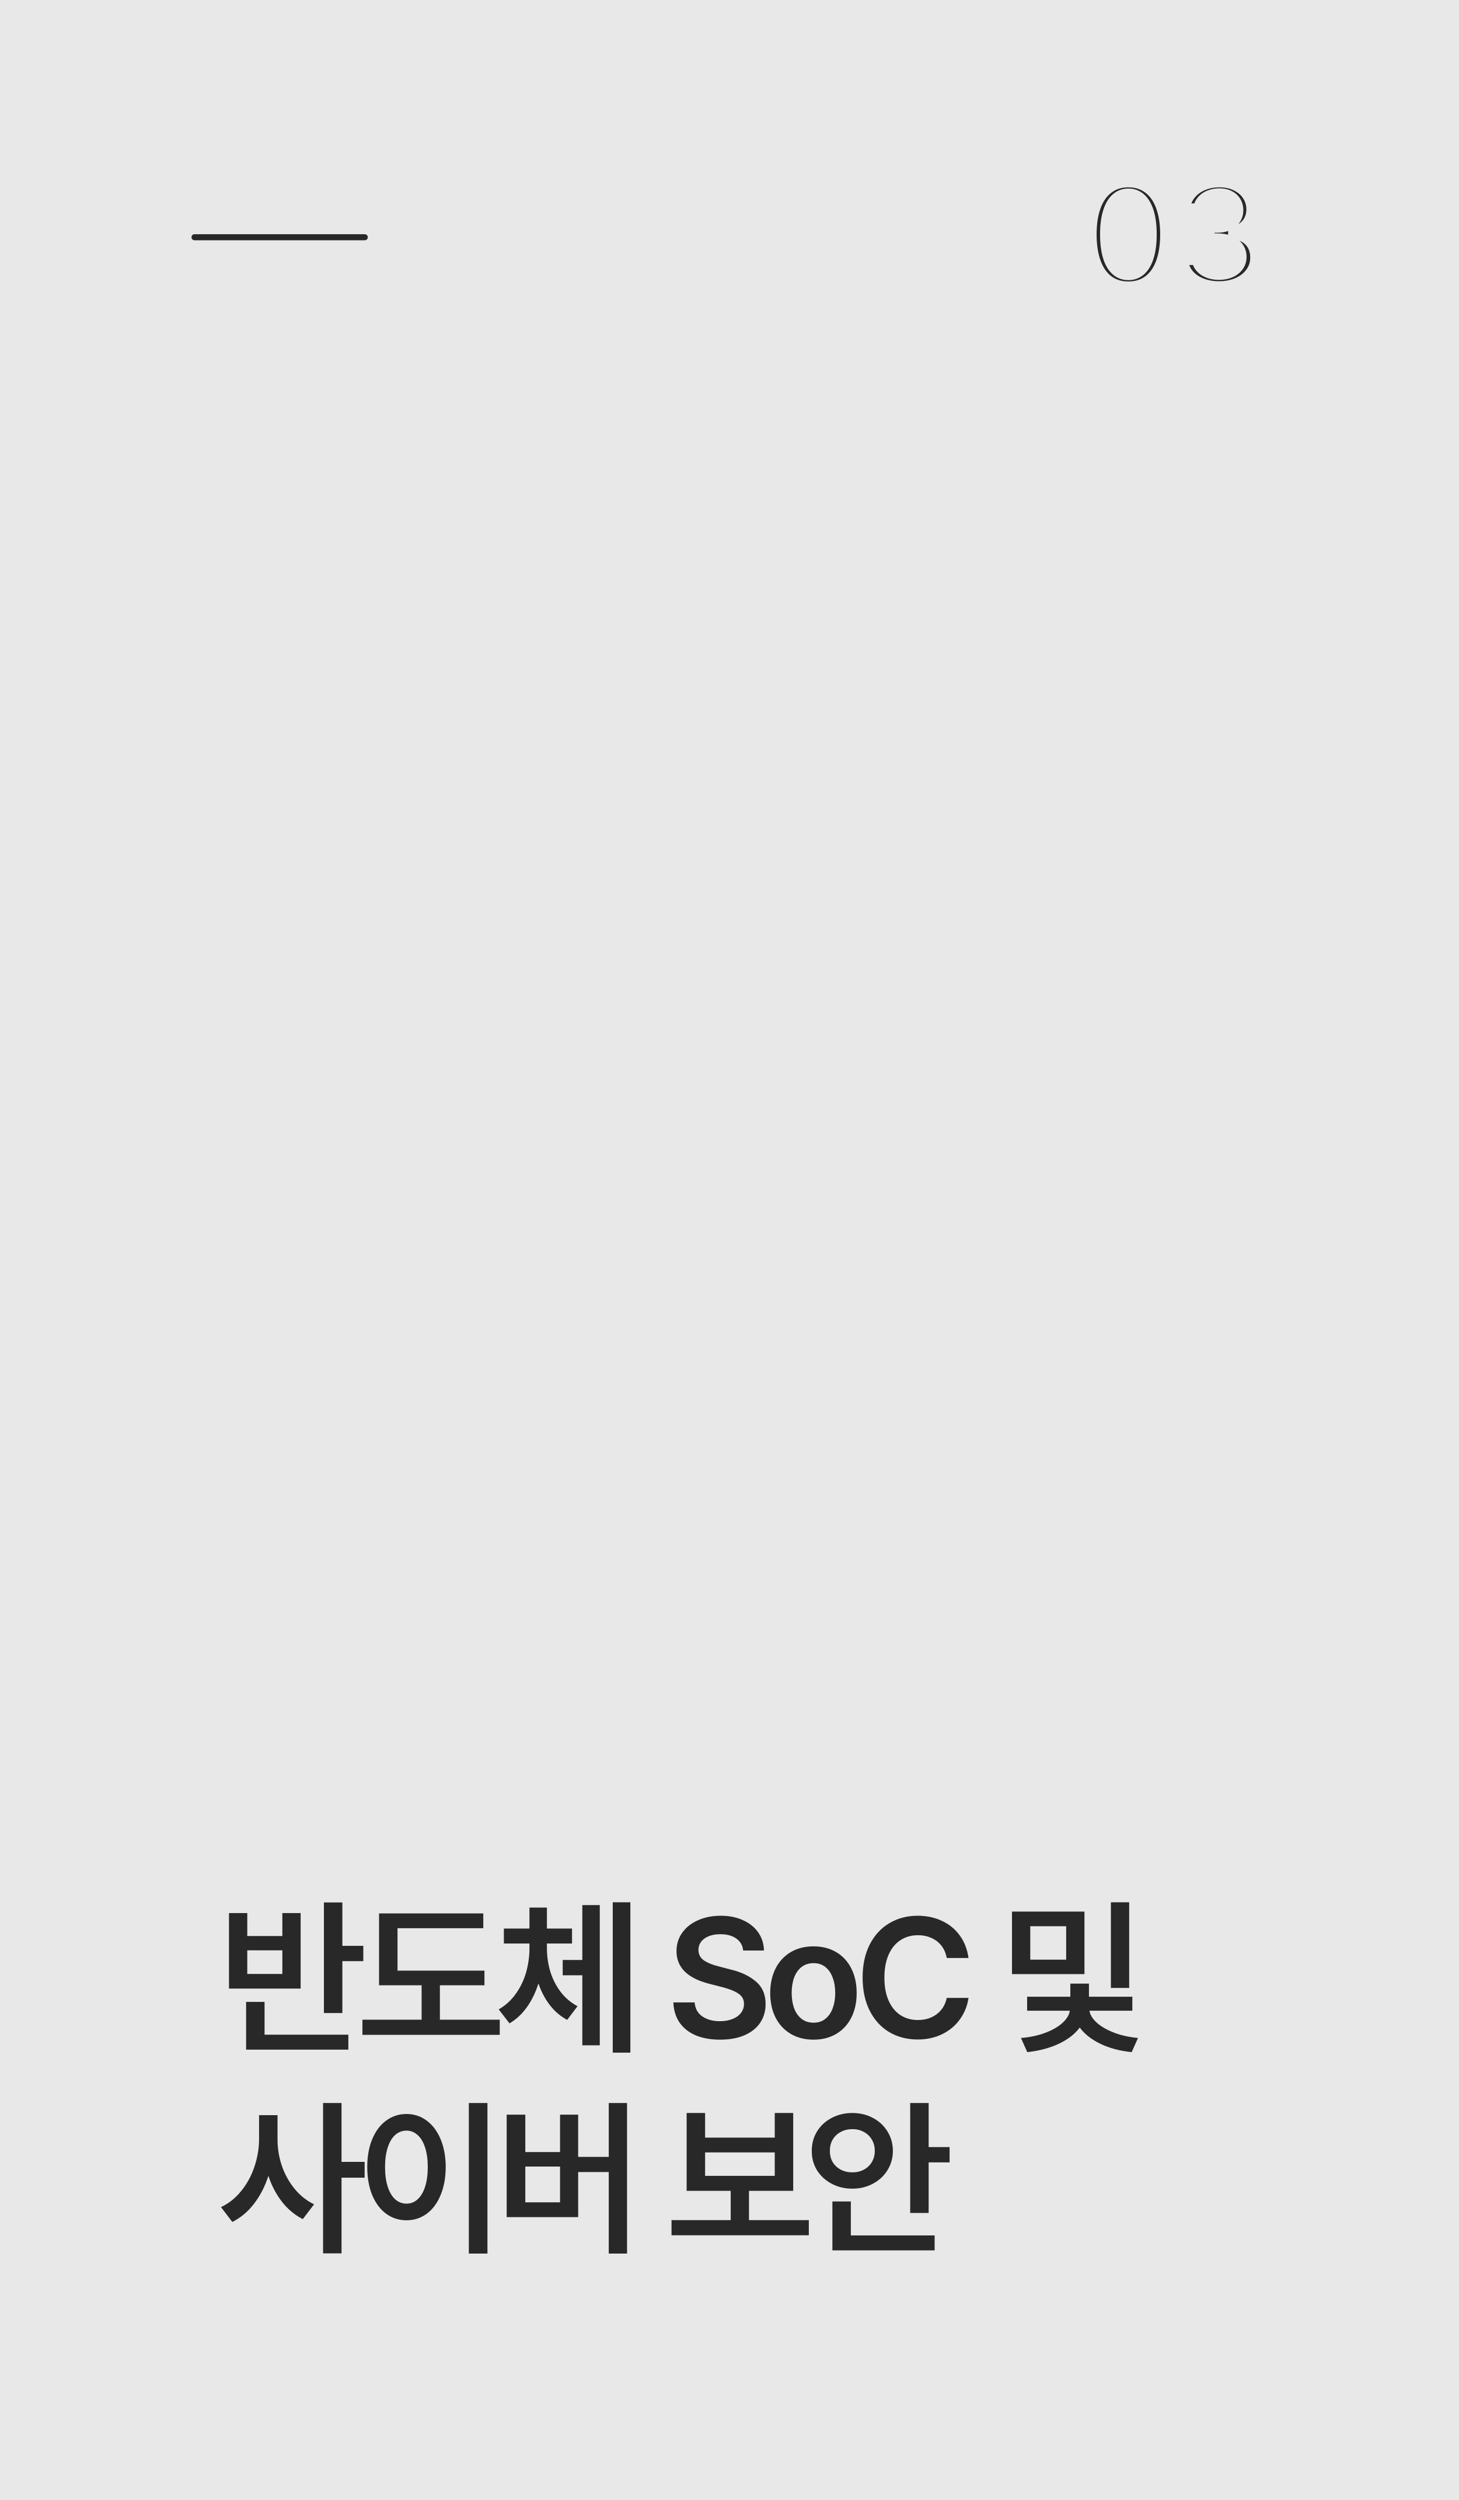 <svg width="240" height="411" viewBox="0 0 240 411" fill="none" xmlns="http://www.w3.org/2000/svg">
<rect width="240" height="411" fill="#E8E8E8"/>
<mask id="path-2-outside-1_678_200" maskUnits="userSpaceOnUse" x="178" y="28" width="30" height="21" fill="black">
<rect fill="white" x="178" y="28" width="30" height="21"/>
<path d="M185.611 47.273C184.308 47.273 183.189 46.931 182.255 46.246C181.327 45.561 180.617 44.563 180.125 43.254C179.634 41.939 179.388 40.362 179.388 38.522C179.388 36.693 179.634 35.127 180.125 33.823C180.623 32.514 181.338 31.517 182.272 30.831C183.205 30.141 184.319 29.796 185.611 29.796C186.904 29.796 188.018 30.141 188.951 30.831C189.89 31.517 190.606 32.514 191.098 33.823C191.595 35.127 191.844 36.693 191.844 38.522C191.844 40.362 191.598 41.939 191.106 43.254C190.614 44.563 189.902 45.561 188.968 46.246C188.034 46.931 186.915 47.273 185.611 47.273ZM181.957 38.522C181.957 39.92 182.1 41.108 182.388 42.086C182.675 43.058 183.092 43.796 183.639 44.298C184.192 44.801 184.849 45.053 185.611 45.053C186.379 45.053 187.037 44.801 187.584 44.298C188.131 43.796 188.548 43.058 188.835 42.086C189.128 41.108 189.274 39.92 189.274 38.522C189.274 37.13 189.128 35.945 188.835 34.967C188.542 33.989 188.123 33.249 187.576 32.746C187.029 32.243 186.374 31.992 185.611 31.992C184.855 31.992 184.203 32.243 183.656 32.746C183.109 33.249 182.689 33.989 182.396 34.967C182.103 35.945 181.957 37.13 181.957 38.522ZM200.54 47.232C199.385 47.232 198.349 47.036 197.432 46.644C196.521 46.251 195.8 45.702 195.269 44.995C194.744 44.287 194.468 43.478 194.441 42.566H197.051C197.079 43.053 197.247 43.481 197.557 43.851C197.872 44.221 198.286 44.508 198.8 44.713C199.313 44.912 199.885 45.011 200.515 45.011C201.195 45.011 201.802 44.895 202.338 44.663C202.88 44.431 203.3 44.105 203.598 43.685C203.902 43.265 204.054 42.787 204.054 42.251C204.059 41.688 203.91 41.188 203.606 40.751C203.308 40.315 202.869 39.975 202.289 39.732C201.714 39.489 201.029 39.367 200.233 39.367H198.791V37.262H200.233C200.874 37.262 201.443 37.152 201.941 36.931C202.438 36.704 202.825 36.387 203.101 35.978C203.383 35.569 203.523 35.097 203.523 34.561C203.523 34.047 203.402 33.594 203.159 33.202C202.916 32.804 202.57 32.497 202.123 32.282C201.681 32.066 201.164 31.959 200.573 31.959C199.999 31.959 199.463 32.061 198.965 32.265C198.474 32.464 198.076 32.751 197.772 33.127C197.468 33.503 197.305 33.939 197.283 34.437H194.797C194.825 33.536 195.098 32.735 195.617 32.033C196.137 31.326 196.833 30.776 197.706 30.384C198.579 29.992 199.543 29.796 200.598 29.796C201.675 29.796 202.626 30.006 203.449 30.425C204.278 30.84 204.913 31.401 205.355 32.108C205.802 32.809 206.023 33.583 206.018 34.428C206.023 35.058 205.902 35.63 205.653 36.144C205.41 36.657 205.062 37.088 204.609 37.437C204.156 37.779 203.626 38.025 203.018 38.174V38.307C203.775 38.412 204.427 38.646 204.974 39.011C205.526 39.376 205.946 39.843 206.233 40.412C206.521 40.981 206.662 41.624 206.656 42.343C206.662 43.271 206.399 44.108 205.869 44.854C205.344 45.594 204.615 46.177 203.681 46.602C202.747 47.022 201.7 47.232 200.54 47.232Z"/>
</mask>
<path d="M185.611 47.273C184.308 47.273 183.189 46.931 182.255 46.246C181.327 45.561 180.617 44.563 180.125 43.254C179.634 41.939 179.388 40.362 179.388 38.522C179.388 36.693 179.634 35.127 180.125 33.823C180.623 32.514 181.338 31.517 182.272 30.831C183.205 30.141 184.319 29.796 185.611 29.796C186.904 29.796 188.018 30.141 188.951 30.831C189.89 31.517 190.606 32.514 191.098 33.823C191.595 35.127 191.844 36.693 191.844 38.522C191.844 40.362 191.598 41.939 191.106 43.254C190.614 44.563 189.902 45.561 188.968 46.246C188.034 46.931 186.915 47.273 185.611 47.273ZM181.957 38.522C181.957 39.92 182.1 41.108 182.388 42.086C182.675 43.058 183.092 43.796 183.639 44.298C184.192 44.801 184.849 45.053 185.611 45.053C186.379 45.053 187.037 44.801 187.584 44.298C188.131 43.796 188.548 43.058 188.835 42.086C189.128 41.108 189.274 39.92 189.274 38.522C189.274 37.13 189.128 35.945 188.835 34.967C188.542 33.989 188.123 33.249 187.576 32.746C187.029 32.243 186.374 31.992 185.611 31.992C184.855 31.992 184.203 32.243 183.656 32.746C183.109 33.249 182.689 33.989 182.396 34.967C182.103 35.945 181.957 37.13 181.957 38.522ZM200.54 47.232C199.385 47.232 198.349 47.036 197.432 46.644C196.521 46.251 195.8 45.702 195.269 44.995C194.744 44.287 194.468 43.478 194.441 42.566H197.051C197.079 43.053 197.247 43.481 197.557 43.851C197.872 44.221 198.286 44.508 198.8 44.713C199.313 44.912 199.885 45.011 200.515 45.011C201.195 45.011 201.802 44.895 202.338 44.663C202.88 44.431 203.3 44.105 203.598 43.685C203.902 43.265 204.054 42.787 204.054 42.251C204.059 41.688 203.91 41.188 203.606 40.751C203.308 40.315 202.869 39.975 202.289 39.732C201.714 39.489 201.029 39.367 200.233 39.367H198.791V37.262H200.233C200.874 37.262 201.443 37.152 201.941 36.931C202.438 36.704 202.825 36.387 203.101 35.978C203.383 35.569 203.523 35.097 203.523 34.561C203.523 34.047 203.402 33.594 203.159 33.202C202.916 32.804 202.57 32.497 202.123 32.282C201.681 32.066 201.164 31.959 200.573 31.959C199.999 31.959 199.463 32.061 198.965 32.265C198.474 32.464 198.076 32.751 197.772 33.127C197.468 33.503 197.305 33.939 197.283 34.437H194.797C194.825 33.536 195.098 32.735 195.617 32.033C196.137 31.326 196.833 30.776 197.706 30.384C198.579 29.992 199.543 29.796 200.598 29.796C201.675 29.796 202.626 30.006 203.449 30.425C204.278 30.84 204.913 31.401 205.355 32.108C205.802 32.809 206.023 33.583 206.018 34.428C206.023 35.058 205.902 35.63 205.653 36.144C205.41 36.657 205.062 37.088 204.609 37.437C204.156 37.779 203.626 38.025 203.018 38.174V38.307C203.775 38.412 204.427 38.646 204.974 39.011C205.526 39.376 205.946 39.843 206.233 40.412C206.521 40.981 206.662 41.624 206.656 42.343C206.662 43.271 206.399 44.108 205.869 44.854C205.344 45.594 204.615 46.177 203.681 46.602C202.747 47.022 201.7 47.232 200.54 47.232Z" fill="#282828"/>
<path d="M182.255 46.246L181.661 47.05L181.664 47.052L182.255 46.246ZM180.125 43.254L179.189 43.604L179.189 43.606L180.125 43.254ZM180.125 33.823L179.19 33.468L179.19 33.47L180.125 33.823ZM182.272 30.831L182.863 31.638L182.866 31.636L182.272 30.831ZM188.951 30.831L188.357 31.636L188.362 31.639L188.951 30.831ZM191.098 33.823L190.161 34.175L190.163 34.179L191.098 33.823ZM191.106 43.254L192.042 43.606L192.043 43.604L191.106 43.254ZM188.968 46.246L188.376 45.44L188.968 46.246ZM182.388 42.086L181.428 42.367L181.429 42.369L182.388 42.086ZM183.639 44.298L182.962 45.035L182.966 45.038L183.639 44.298ZM187.584 44.298L188.261 45.035L187.584 44.298ZM188.835 42.086L187.877 41.799L187.876 41.802L188.835 42.086ZM188.835 34.967L189.793 34.68L188.835 34.967ZM183.656 32.746L182.979 32.01L183.656 32.746ZM182.396 34.967L181.438 34.68L182.396 34.967ZM185.611 47.273V46.273C184.492 46.273 183.588 45.983 182.847 45.44L182.255 46.246L181.664 47.052C182.79 47.879 184.123 48.273 185.611 48.273V47.273ZM182.255 46.246L182.849 45.441C182.107 44.893 181.5 44.07 181.061 42.903L180.125 43.254L179.189 43.606C179.734 45.057 180.547 46.228 181.661 47.05L182.255 46.246ZM180.125 43.254L181.062 42.904C180.623 41.73 180.388 40.277 180.388 38.522H179.388H178.388C178.388 40.446 178.644 42.149 179.189 43.604L180.125 43.254ZM179.388 38.522H180.388C180.388 36.778 180.623 35.338 181.061 34.176L180.125 33.823L179.19 33.47C178.644 34.916 178.388 36.608 178.388 38.522H179.388ZM180.125 33.823L181.06 34.178C181.503 33.011 182.115 32.187 182.863 31.638L182.272 30.831L181.68 30.025C180.561 30.846 179.742 32.017 179.19 33.468L180.125 33.823ZM182.272 30.831L182.866 31.636C183.609 31.087 184.507 30.796 185.611 30.796V29.796V28.796C184.13 28.796 182.802 29.195 181.677 30.027L182.272 30.831ZM185.611 29.796V30.796C186.716 30.796 187.614 31.087 188.357 31.636L188.951 30.831L189.546 30.027C188.421 29.195 187.093 28.796 185.611 28.796V29.796ZM188.951 30.831L188.362 31.639C189.114 32.188 189.724 33.011 190.162 34.175L191.098 33.823L192.034 33.472C191.488 32.017 190.667 30.845 189.541 30.024L188.951 30.831ZM191.098 33.823L190.163 34.179C190.606 35.34 190.844 36.779 190.844 38.522H191.844H192.844C192.844 36.607 192.584 34.914 192.032 33.467L191.098 33.823ZM191.844 38.522H190.844C190.844 40.277 190.608 41.73 190.169 42.904L191.106 43.254L192.043 43.604C192.587 42.149 192.844 40.446 192.844 38.522H191.844ZM191.106 43.254L190.17 42.903C189.732 44.068 189.123 44.891 188.376 45.44L188.968 46.246L189.559 47.052C190.68 46.23 191.496 45.059 192.042 43.606L191.106 43.254ZM188.968 46.246L188.376 45.44C187.635 45.983 186.731 46.273 185.611 46.273V47.273V48.273C187.1 48.273 188.433 47.879 189.559 47.052L188.968 46.246ZM181.957 38.522H180.957C180.957 39.983 181.106 41.271 181.428 42.367L182.388 42.086L183.347 41.804C183.095 40.944 182.957 39.857 182.957 38.522H181.957ZM182.388 42.086L181.429 42.369C181.749 43.454 182.242 44.372 182.962 45.035L183.639 44.298L184.316 43.562C183.942 43.219 183.601 42.662 183.347 41.802L182.388 42.086ZM183.639 44.298L182.966 45.038C183.707 45.712 184.606 46.053 185.611 46.053V45.053V44.053C185.092 44.053 184.676 43.89 184.312 43.559L183.639 44.298ZM185.611 45.053V46.053C186.621 46.053 187.522 45.713 188.261 45.035L187.584 44.298L186.907 43.562C186.551 43.889 186.138 44.053 185.611 44.053V45.053ZM187.584 44.298L188.261 45.035C188.981 44.372 189.474 43.454 189.794 42.369L188.835 42.086L187.876 41.802C187.622 42.662 187.281 43.219 186.907 43.562L187.584 44.298ZM188.835 42.086L189.793 42.373C190.122 41.274 190.274 39.984 190.274 38.522H189.274H188.274C188.274 39.856 188.134 40.941 187.877 41.799L188.835 42.086ZM189.274 38.522H190.274C190.274 37.065 190.122 35.778 189.793 34.68L188.835 34.967L187.877 35.254C188.134 36.112 188.274 37.194 188.274 38.522H189.274ZM188.835 34.967L189.793 34.68C189.467 33.592 188.972 32.672 188.252 32.01L187.576 32.746L186.899 33.482C187.273 33.826 187.618 34.386 187.877 35.254L188.835 34.967ZM187.576 32.746L188.252 32.01C187.516 31.332 186.617 30.992 185.611 30.992V31.992V32.992C186.131 32.992 186.542 33.154 186.899 33.482L187.576 32.746ZM185.611 31.992V30.992C184.609 30.992 183.714 31.334 182.979 32.01L183.656 32.746L184.332 33.482C184.691 33.153 185.1 32.992 185.611 32.992V31.992ZM183.656 32.746L182.979 32.01C182.259 32.672 181.764 33.592 181.438 34.68L182.396 34.967L183.354 35.254C183.614 34.386 183.959 33.826 184.332 33.482L183.656 32.746ZM182.396 34.967L181.438 34.68C181.109 35.778 180.957 37.065 180.957 38.522H181.957H182.957C182.957 37.194 183.097 36.112 183.354 35.254L182.396 34.967ZM197.432 46.644L197.037 47.562L197.039 47.563L197.432 46.644ZM195.269 44.995L194.466 45.59L194.469 45.594L195.269 44.995ZM194.441 42.566V41.566H193.41L193.441 42.597L194.441 42.566ZM197.051 42.566L198.049 42.51L197.996 41.566H197.051V42.566ZM197.557 43.851L196.789 44.492L196.795 44.499L197.557 43.851ZM198.8 44.713L198.43 45.642L198.439 45.645L198.8 44.713ZM202.338 44.663L201.944 43.744L201.941 43.745L202.338 44.663ZM203.598 43.685L202.788 43.099L202.783 43.106L203.598 43.685ZM204.054 42.251L203.054 42.242V42.251H204.054ZM203.606 40.751L202.781 41.316L202.786 41.323L203.606 40.751ZM202.289 39.732L201.899 40.653L201.902 40.654L202.289 39.732ZM198.791 39.367H197.791V40.367H198.791V39.367ZM198.791 37.262V36.262H197.791V37.262H198.791ZM201.941 36.931L202.347 37.845L202.355 37.841L201.941 36.931ZM203.101 35.978L202.277 35.41L202.272 35.418L203.101 35.978ZM203.159 33.202L202.305 33.723L202.309 33.728L203.159 33.202ZM202.123 32.282L201.685 33.181L201.689 33.183L202.123 32.282ZM198.965 32.265L199.34 33.192L199.346 33.19L198.965 32.265ZM197.283 34.437V35.437H198.24L198.282 34.481L197.283 34.437ZM194.797 34.437L193.797 34.406L193.766 35.437H194.797V34.437ZM195.617 32.033L196.421 32.628L196.423 32.625L195.617 32.033ZM197.706 30.384L197.296 29.472L197.706 30.384ZM203.449 30.425L202.994 31.316L203.002 31.32L203.449 30.425ZM205.355 32.108L204.507 32.638L204.512 32.645L205.355 32.108ZM206.018 34.428L205.018 34.422L205.018 34.429L205.018 34.437L206.018 34.428ZM205.653 36.144L204.753 35.708L204.749 35.716L205.653 36.144ZM204.609 37.437L205.212 38.234L205.218 38.229L204.609 37.437ZM203.018 38.174L202.78 37.203L202.018 37.39V38.174H203.018ZM203.018 38.307H202.018V39.178L202.881 39.297L203.018 38.307ZM204.974 39.011L204.419 39.843L204.423 39.846L204.974 39.011ZM206.656 42.343L205.656 42.335L205.656 42.349L206.656 42.343ZM205.869 44.854L205.054 44.274L205.053 44.275L205.869 44.854ZM203.681 46.602L204.091 47.514L204.096 47.512L203.681 46.602ZM200.54 47.232V46.232C199.499 46.232 198.6 46.056 197.826 45.724L197.432 46.644L197.039 47.563C198.098 48.016 199.271 48.232 200.54 48.232V47.232ZM197.432 46.644L197.828 45.725C197.056 45.393 196.483 44.945 196.069 44.395L195.269 44.995L194.469 45.594C195.117 46.458 195.985 47.11 197.037 47.562L197.432 46.644ZM195.269 44.995L196.072 44.398C195.674 43.861 195.462 43.251 195.44 42.536L194.441 42.566L193.441 42.597C193.475 43.705 193.815 44.713 194.466 45.59L195.269 44.995ZM194.441 42.566V43.566H197.051V42.566V41.566H194.441V42.566ZM197.051 42.566L196.053 42.623C196.092 43.322 196.341 43.955 196.789 44.492L197.557 43.851L198.324 43.209C198.154 43.006 198.065 42.783 198.049 42.51L197.051 42.566ZM197.557 43.851L196.795 44.499C197.229 45.01 197.786 45.386 198.43 45.642L198.8 44.713L199.169 43.783C198.786 43.631 198.514 43.432 198.318 43.203L197.557 43.851ZM198.8 44.713L198.439 45.645C199.083 45.895 199.779 46.011 200.515 46.011V45.011V44.011C199.991 44.011 199.544 43.929 199.161 43.78L198.8 44.713ZM200.515 45.011V46.011C201.309 46.011 202.056 45.875 202.736 45.581L202.338 44.663L201.941 43.745C201.549 43.915 201.08 44.011 200.515 44.011V45.011ZM202.338 44.663L202.732 45.582C203.418 45.288 203.994 44.855 204.413 44.264L203.598 43.685L202.783 43.106C202.606 43.355 202.342 43.574 201.944 43.744L202.338 44.663ZM203.598 43.685L204.408 44.271C204.84 43.675 205.054 42.99 205.054 42.251H204.054H203.054C203.054 42.584 202.964 42.856 202.788 43.099L203.598 43.685ZM204.054 42.251L205.054 42.261C205.061 41.503 204.857 40.797 204.427 40.18L203.606 40.751L202.786 41.323C202.964 41.578 203.057 41.873 203.054 42.242L204.054 42.251ZM203.606 40.751L204.432 40.187C204.006 39.563 203.399 39.113 202.675 38.81L202.289 39.732L201.902 40.654C202.339 40.837 202.61 41.066 202.781 41.316L203.606 40.751ZM202.289 39.732L202.678 38.811C201.952 38.504 201.127 38.367 200.233 38.367V39.367V40.367C200.93 40.367 201.477 40.474 201.899 40.653L202.289 39.732ZM200.233 39.367V38.367H198.791V39.367V40.367H200.233V39.367ZM198.791 39.367H199.791V37.262H198.791H197.791V39.367H198.791ZM198.791 37.262V38.262H200.233V37.262V36.262H198.791V37.262ZM200.233 37.262V38.262C200.99 38.262 201.701 38.132 202.347 37.845L201.941 36.931L201.534 36.017C201.186 36.172 200.759 36.262 200.233 36.262V37.262ZM201.941 36.931L202.355 37.841C203.001 37.547 203.539 37.115 203.929 36.538L203.101 35.978L202.272 35.418C202.11 35.658 201.874 35.862 201.526 36.021L201.941 36.931ZM203.101 35.978L203.924 36.545C204.33 35.956 204.523 35.282 204.523 34.561H203.523H202.523C202.523 34.911 202.435 35.182 202.277 35.41L203.101 35.978ZM203.523 34.561H204.523C204.523 33.883 204.361 33.243 204.009 32.675L203.159 33.202L202.309 33.728C202.443 33.945 202.523 34.211 202.523 34.561H203.523ZM203.159 33.202L204.012 32.68C203.662 32.107 203.166 31.674 202.557 31.381L202.123 32.282L201.689 33.183C201.975 33.321 202.169 33.501 202.306 33.723L203.159 33.202ZM202.123 32.282L202.561 31.383C201.958 31.089 201.286 30.959 200.573 30.959V31.959V32.959C201.043 32.959 201.404 33.044 201.685 33.181L202.123 32.282ZM200.573 31.959V30.959C199.877 30.959 199.211 31.083 198.585 31.34L198.965 32.265L199.346 33.19C199.714 33.039 200.12 32.959 200.573 32.959V31.959ZM198.965 32.265L198.59 31.338C197.957 31.594 197.415 31.978 196.995 32.498L197.772 33.127L198.55 33.756C198.737 33.525 198.99 33.334 199.34 33.192L198.965 32.265ZM197.772 33.127L196.995 32.498C196.552 33.045 196.315 33.688 196.284 34.392L197.283 34.437L198.282 34.481C198.295 34.19 198.384 33.96 198.55 33.756L197.772 33.127ZM197.283 34.437V33.437H194.797V34.437V35.437H197.283V34.437ZM194.797 34.437L195.796 34.467C195.818 33.763 196.027 33.16 196.421 32.628L195.617 32.033L194.814 31.438C194.169 32.309 193.831 33.309 193.797 34.406L194.797 34.437ZM195.617 32.033L196.423 32.625C196.831 32.069 197.385 31.624 198.116 31.296L197.706 30.384L197.296 29.472C196.28 29.928 195.442 30.582 194.811 31.441L195.617 32.033ZM197.706 30.384L198.116 31.296C198.847 30.968 199.669 30.796 200.598 30.796V29.796V28.796C199.416 28.796 198.31 29.016 197.296 29.472L197.706 30.384ZM200.598 29.796V30.796C201.544 30.796 202.334 30.979 202.994 31.316L203.449 30.425L203.903 29.535C202.918 29.032 201.807 28.796 200.598 28.796V29.796ZM203.449 30.425L203.002 31.32C203.685 31.661 204.173 32.103 204.507 32.638L205.355 32.108L206.203 31.578C205.653 30.698 204.871 30.018 203.896 29.531L203.449 30.425ZM205.355 32.108L204.512 32.645C204.854 33.182 205.022 33.766 205.018 34.422L206.018 34.428L207.018 34.435C207.025 33.4 206.751 32.437 206.198 31.57L205.355 32.108ZM206.018 34.428L205.018 34.437C205.022 34.929 204.928 35.347 204.753 35.708L205.653 36.144L206.553 36.579C206.876 35.913 207.025 35.187 207.018 34.419L206.018 34.428ZM205.653 36.144L204.749 35.716C204.574 36.086 204.328 36.392 204 36.644L204.609 37.437L205.218 38.229C205.797 37.785 206.246 37.229 206.557 36.571L205.653 36.144ZM204.609 37.437L204.006 36.639C203.672 36.891 203.269 37.083 202.78 37.203L203.018 38.174L203.256 39.145C203.983 38.967 204.64 38.667 205.212 38.234L204.609 37.437ZM203.018 38.174H202.018V38.307H203.018H204.018V38.174H203.018ZM203.018 38.307L202.881 39.297C203.512 39.385 204.016 39.575 204.419 39.843L204.974 39.011L205.528 38.179C204.837 37.718 204.037 37.438 203.155 37.316L203.018 38.307ZM204.974 39.011L204.423 39.846C204.836 40.118 205.135 40.455 205.341 40.862L206.233 40.412L207.126 39.961C206.757 39.23 206.217 38.633 205.525 38.176L204.974 39.011ZM206.233 40.412L205.341 40.862C205.548 41.272 205.661 41.755 205.656 42.335L206.656 42.343L207.656 42.35C207.663 41.493 207.494 40.689 207.126 39.961L206.233 40.412ZM206.656 42.343L205.656 42.349C205.66 43.07 205.461 43.702 205.054 44.274L205.869 44.854L206.684 45.433C207.337 44.514 207.663 43.471 207.656 42.337L206.656 42.343ZM205.869 44.854L205.053 44.275C204.643 44.853 204.061 45.33 203.266 45.692L203.681 46.602L204.096 47.512C205.168 47.023 206.045 46.334 206.685 45.432L205.869 44.854ZM203.681 46.602L203.271 45.69C202.482 46.045 201.578 46.232 200.54 46.232V47.232V48.232C201.823 48.232 203.012 47.999 204.091 47.514L203.681 46.602Z" fill="#E8E8E8" mask="url(#path-2-outside-1_678_200)"/>
<path d="M56.316 319.879H59.762V322.395H56.316V330.926H53.281V312.742H56.316V319.879ZM57.301 336.941H40.484V329.094H43.52V334.48H57.301V336.941ZM40.676 318.266H46.445V314.492H49.453V326.906H37.668V314.492H40.676V318.266ZM46.445 324.5V320.617H40.676V324.5H46.445ZM79.69 326.359H72.362V332.02H82.206V334.508H59.62V332.02H69.354V326.359H62.354V314.547H79.498V316.98H65.389V323.953H79.69V326.359ZM89.966 320.262C89.966 321.574 90.148 322.846 90.513 324.076C90.886 325.298 91.447 326.41 92.194 327.412C92.951 328.406 93.885 329.203 94.997 329.805L93.302 332.047C92.19 331.454 91.237 330.643 90.444 329.613C89.651 328.583 89.027 327.398 88.571 326.059C88.115 327.517 87.487 328.811 86.684 329.941C85.891 331.062 84.934 331.956 83.813 332.621L82.036 330.324C83.157 329.677 84.096 328.82 84.852 327.754C85.618 326.678 86.183 325.498 86.548 324.213C86.912 322.928 87.094 321.611 87.094 320.262V319.496H82.884V317.035H87.094V313.59H89.966V317.035H94.094V319.496H89.966V320.262ZM103.692 337.434H100.794V312.715H103.692V337.434ZM98.661 336.23H95.79V324.719H92.563V322.203H95.79V313.18H98.661V336.23ZM122.248 320.645C122.166 319.806 121.787 319.15 121.113 318.676C120.448 318.202 119.577 317.965 118.502 317.965C117.772 317.965 117.134 318.074 116.588 318.293C116.041 318.512 115.621 318.817 115.33 319.209C115.038 319.601 114.892 320.043 114.892 320.535C114.892 321.292 115.207 321.88 115.836 322.299C116.464 322.709 117.28 323.033 118.283 323.27L120.142 323.762C121.847 324.154 123.237 324.805 124.312 325.717C125.397 326.619 125.939 327.863 125.939 329.449C125.939 330.607 125.643 331.628 125.05 332.512C124.458 333.396 123.597 334.084 122.466 334.576C121.345 335.059 120.005 335.301 118.447 335.301C116.907 335.301 115.571 335.064 114.441 334.59C113.311 334.107 112.427 333.41 111.789 332.498C111.16 331.577 110.818 330.47 110.763 329.176H114.263C114.345 330.178 114.765 330.944 115.521 331.473C116.287 332.001 117.253 332.266 118.42 332.266C119.194 332.266 119.882 332.147 120.484 331.91C121.086 331.673 121.55 331.34 121.879 330.912C122.216 330.475 122.384 329.978 122.384 329.422C122.384 328.702 122.084 328.141 121.482 327.74C120.89 327.33 119.996 326.97 118.802 326.66L116.56 326.086C113.042 325.165 111.283 323.388 111.283 320.754C111.283 319.605 111.597 318.594 112.226 317.719C112.855 316.835 113.721 316.151 114.824 315.668C115.936 315.176 117.18 314.93 118.556 314.93C119.942 314.93 121.168 315.176 122.234 315.668C123.31 316.151 124.143 316.826 124.736 317.691C125.338 318.557 125.647 319.542 125.666 320.645H122.248ZM133.809 335.301C132.387 335.301 131.138 334.982 130.062 334.344C128.987 333.706 128.158 332.812 127.574 331.664C126.991 330.507 126.699 329.167 126.699 327.645C126.699 326.113 126.991 324.769 127.574 323.611C128.158 322.454 128.987 321.556 130.062 320.918C131.138 320.28 132.387 319.961 133.809 319.961C135.24 319.961 136.493 320.28 137.568 320.918C138.644 321.556 139.469 322.454 140.043 323.611C140.626 324.769 140.918 326.113 140.918 327.645C140.918 329.167 140.626 330.507 140.043 331.664C139.46 332.822 138.63 333.719 137.555 334.357C136.488 334.986 135.24 335.301 133.809 335.301ZM133.836 332.512C134.602 332.512 135.249 332.298 135.777 331.869C136.315 331.441 136.716 330.857 136.98 330.119C137.254 329.381 137.391 328.547 137.391 327.617C137.391 326.697 137.254 325.867 136.98 325.129C136.716 324.382 136.315 323.794 135.777 323.365C135.249 322.937 134.602 322.723 133.836 322.723C133.052 322.723 132.387 322.937 131.84 323.365C131.302 323.794 130.896 324.377 130.623 325.115C130.359 325.854 130.227 326.688 130.227 327.617C130.227 328.547 130.359 329.381 130.623 330.119C130.896 330.857 131.302 331.441 131.84 331.869C132.387 332.298 133.052 332.512 133.836 332.512ZM155.733 321.875C155.596 321.1 155.309 320.43 154.871 319.865C154.434 319.3 153.878 318.872 153.204 318.58C152.538 318.279 151.804 318.129 151.002 318.129C149.909 318.129 148.947 318.402 148.118 318.949C147.288 319.487 146.641 320.28 146.176 321.328C145.711 322.376 145.479 323.634 145.479 325.102C145.479 326.578 145.711 327.84 146.176 328.889C146.641 329.937 147.288 330.73 148.118 331.268C148.956 331.805 149.918 332.074 151.002 332.074C151.786 332.074 152.506 331.933 153.162 331.65C153.828 331.359 154.384 330.939 154.83 330.393C155.277 329.846 155.578 329.194 155.733 328.438H159.315C159.133 329.714 158.672 330.871 157.934 331.91C157.205 332.949 156.239 333.77 155.036 334.371C153.832 334.973 152.47 335.273 150.948 335.273C149.207 335.273 147.648 334.868 146.272 334.057C144.905 333.236 143.834 332.061 143.059 330.529C142.284 328.989 141.897 327.18 141.897 325.102C141.897 323.014 142.284 321.205 143.059 319.674C143.843 318.143 144.918 316.971 146.286 316.16C147.662 315.34 149.216 314.93 150.948 314.93C152.406 314.93 153.732 315.208 154.926 315.764C156.12 316.311 157.1 317.108 157.866 318.156C158.631 319.195 159.114 320.435 159.315 321.875H155.733ZM178.39 324.527H166.468V314.246H178.39V324.527ZM169.476 322.148H175.382V316.652H169.476V322.148ZM185.745 326.797H182.738V312.715H185.745V326.797ZM186.265 330.543H179.21C179.31 331.199 179.698 331.842 180.372 332.471C181.056 333.1 181.986 333.646 183.161 334.111C184.337 334.576 185.682 334.882 187.195 335.027L186.155 337.352C184.196 337.151 182.473 336.691 180.988 335.971C179.511 335.251 178.385 334.362 177.611 333.305C176.836 334.362 175.701 335.246 174.206 335.957C172.711 336.668 170.971 337.133 168.984 337.352L167.945 335.027C169.467 334.9 170.82 334.608 172.005 334.152C173.19 333.697 174.124 333.15 174.808 332.512C175.501 331.865 175.892 331.208 175.984 330.543H168.956V328.246H176.066V326.086H179.128V328.246H186.265V330.543ZM45.652 351.648C45.643 353.125 45.876 354.574 46.35 355.996C46.833 357.409 47.53 358.676 48.441 359.797C49.353 360.918 50.428 361.775 51.668 362.367L49.809 364.801C48.496 364.135 47.357 363.188 46.391 361.957C45.434 360.727 44.686 359.305 44.148 357.691C43.592 359.414 42.809 360.936 41.797 362.258C40.794 363.57 39.6 364.573 38.215 365.266L36.355 362.832C37.641 362.221 38.753 361.333 39.691 360.166C40.639 358.99 41.359 357.664 41.852 356.188C42.353 354.702 42.608 353.189 42.617 351.648V347.711H45.652V351.648ZM56.18 355.395H59.98V357.992H56.18V370.434H53.145V345.715H56.18V355.395ZM80.182 370.461H77.12V345.715H80.182V370.461ZM66.866 347.52C68.105 347.52 69.208 347.88 70.174 348.6C71.15 349.311 71.915 350.327 72.471 351.648C73.027 352.961 73.31 354.492 73.319 356.242C73.31 358.001 73.027 359.542 72.471 360.863C71.924 362.185 71.163 363.206 70.188 363.926C69.213 364.637 68.105 364.992 66.866 364.992C65.617 364.992 64.505 364.637 63.53 363.926C62.554 363.206 61.789 362.185 61.233 360.863C60.686 359.542 60.413 358.001 60.413 356.242C60.413 354.492 60.686 352.961 61.233 351.648C61.789 350.327 62.554 349.311 63.53 348.6C64.505 347.88 65.617 347.52 66.866 347.52ZM66.866 350.254C66.164 350.254 65.544 350.491 65.006 350.965C64.478 351.439 64.067 352.127 63.776 353.029C63.484 353.932 63.338 355.003 63.338 356.242C63.338 357.491 63.484 358.566 63.776 359.469C64.067 360.371 64.478 361.064 65.006 361.547C65.544 362.021 66.164 362.258 66.866 362.258C67.558 362.258 68.169 362.021 68.698 361.547C69.226 361.064 69.636 360.371 69.928 359.469C70.22 358.566 70.366 357.491 70.366 356.242C70.366 355.003 70.22 353.936 69.928 353.043C69.636 352.141 69.226 351.452 68.698 350.979C68.169 350.495 67.558 350.254 66.866 350.254ZM103.145 370.461H100.138V357.062H95.106V364.473H83.348V347.629H86.411V353.781H92.126V347.629H95.106V354.574H100.138V345.715H103.145V370.461ZM92.126 362.039V356.16H86.411V362.039H92.126ZM133.048 367.453H110.463V364.965H120.197V360.152H112.951V347.355H115.986V351.402H127.443V347.355H130.478V360.152H123.205V364.965H133.048V367.453ZM127.443 357.691V353.836H115.986V357.691H127.443ZM152.758 352.961H156.203V355.477H152.758V363.789H149.723V345.715H152.758V352.961ZM153.742 369.941H136.926V361.902H139.961V367.48H153.742V369.941ZM140.207 347.355C141.447 347.355 142.572 347.624 143.584 348.162C144.596 348.691 145.393 349.429 145.977 350.377C146.569 351.325 146.87 352.396 146.879 353.59C146.87 354.766 146.569 355.827 145.977 356.775C145.393 357.714 144.591 358.452 143.57 358.99C142.559 359.528 141.438 359.797 140.207 359.797C138.967 359.797 137.837 359.528 136.816 358.99C135.796 358.452 134.989 357.714 134.396 356.775C133.813 355.827 133.526 354.766 133.535 353.59C133.526 352.405 133.813 351.339 134.396 350.391C134.989 349.434 135.796 348.691 136.816 348.162C137.837 347.624 138.967 347.355 140.207 347.355ZM140.207 350.008C139.514 350.008 138.885 350.158 138.32 350.459C137.755 350.751 137.309 351.17 136.98 351.717C136.661 352.255 136.507 352.879 136.516 353.59C136.507 354.283 136.661 354.898 136.98 355.436C137.309 355.973 137.755 356.388 138.32 356.68C138.885 356.971 139.514 357.117 140.207 357.117C140.9 357.117 141.524 356.971 142.08 356.68C142.645 356.388 143.087 355.973 143.406 355.436C143.734 354.898 143.898 354.283 143.898 353.59C143.898 352.879 143.734 352.255 143.406 351.717C143.087 351.17 142.645 350.751 142.08 350.459C141.524 350.158 140.9 350.008 140.207 350.008Z" fill="#282828"/>
<path d="M32 39H60" stroke="#282828" stroke-linecap="round"/>
</svg>
